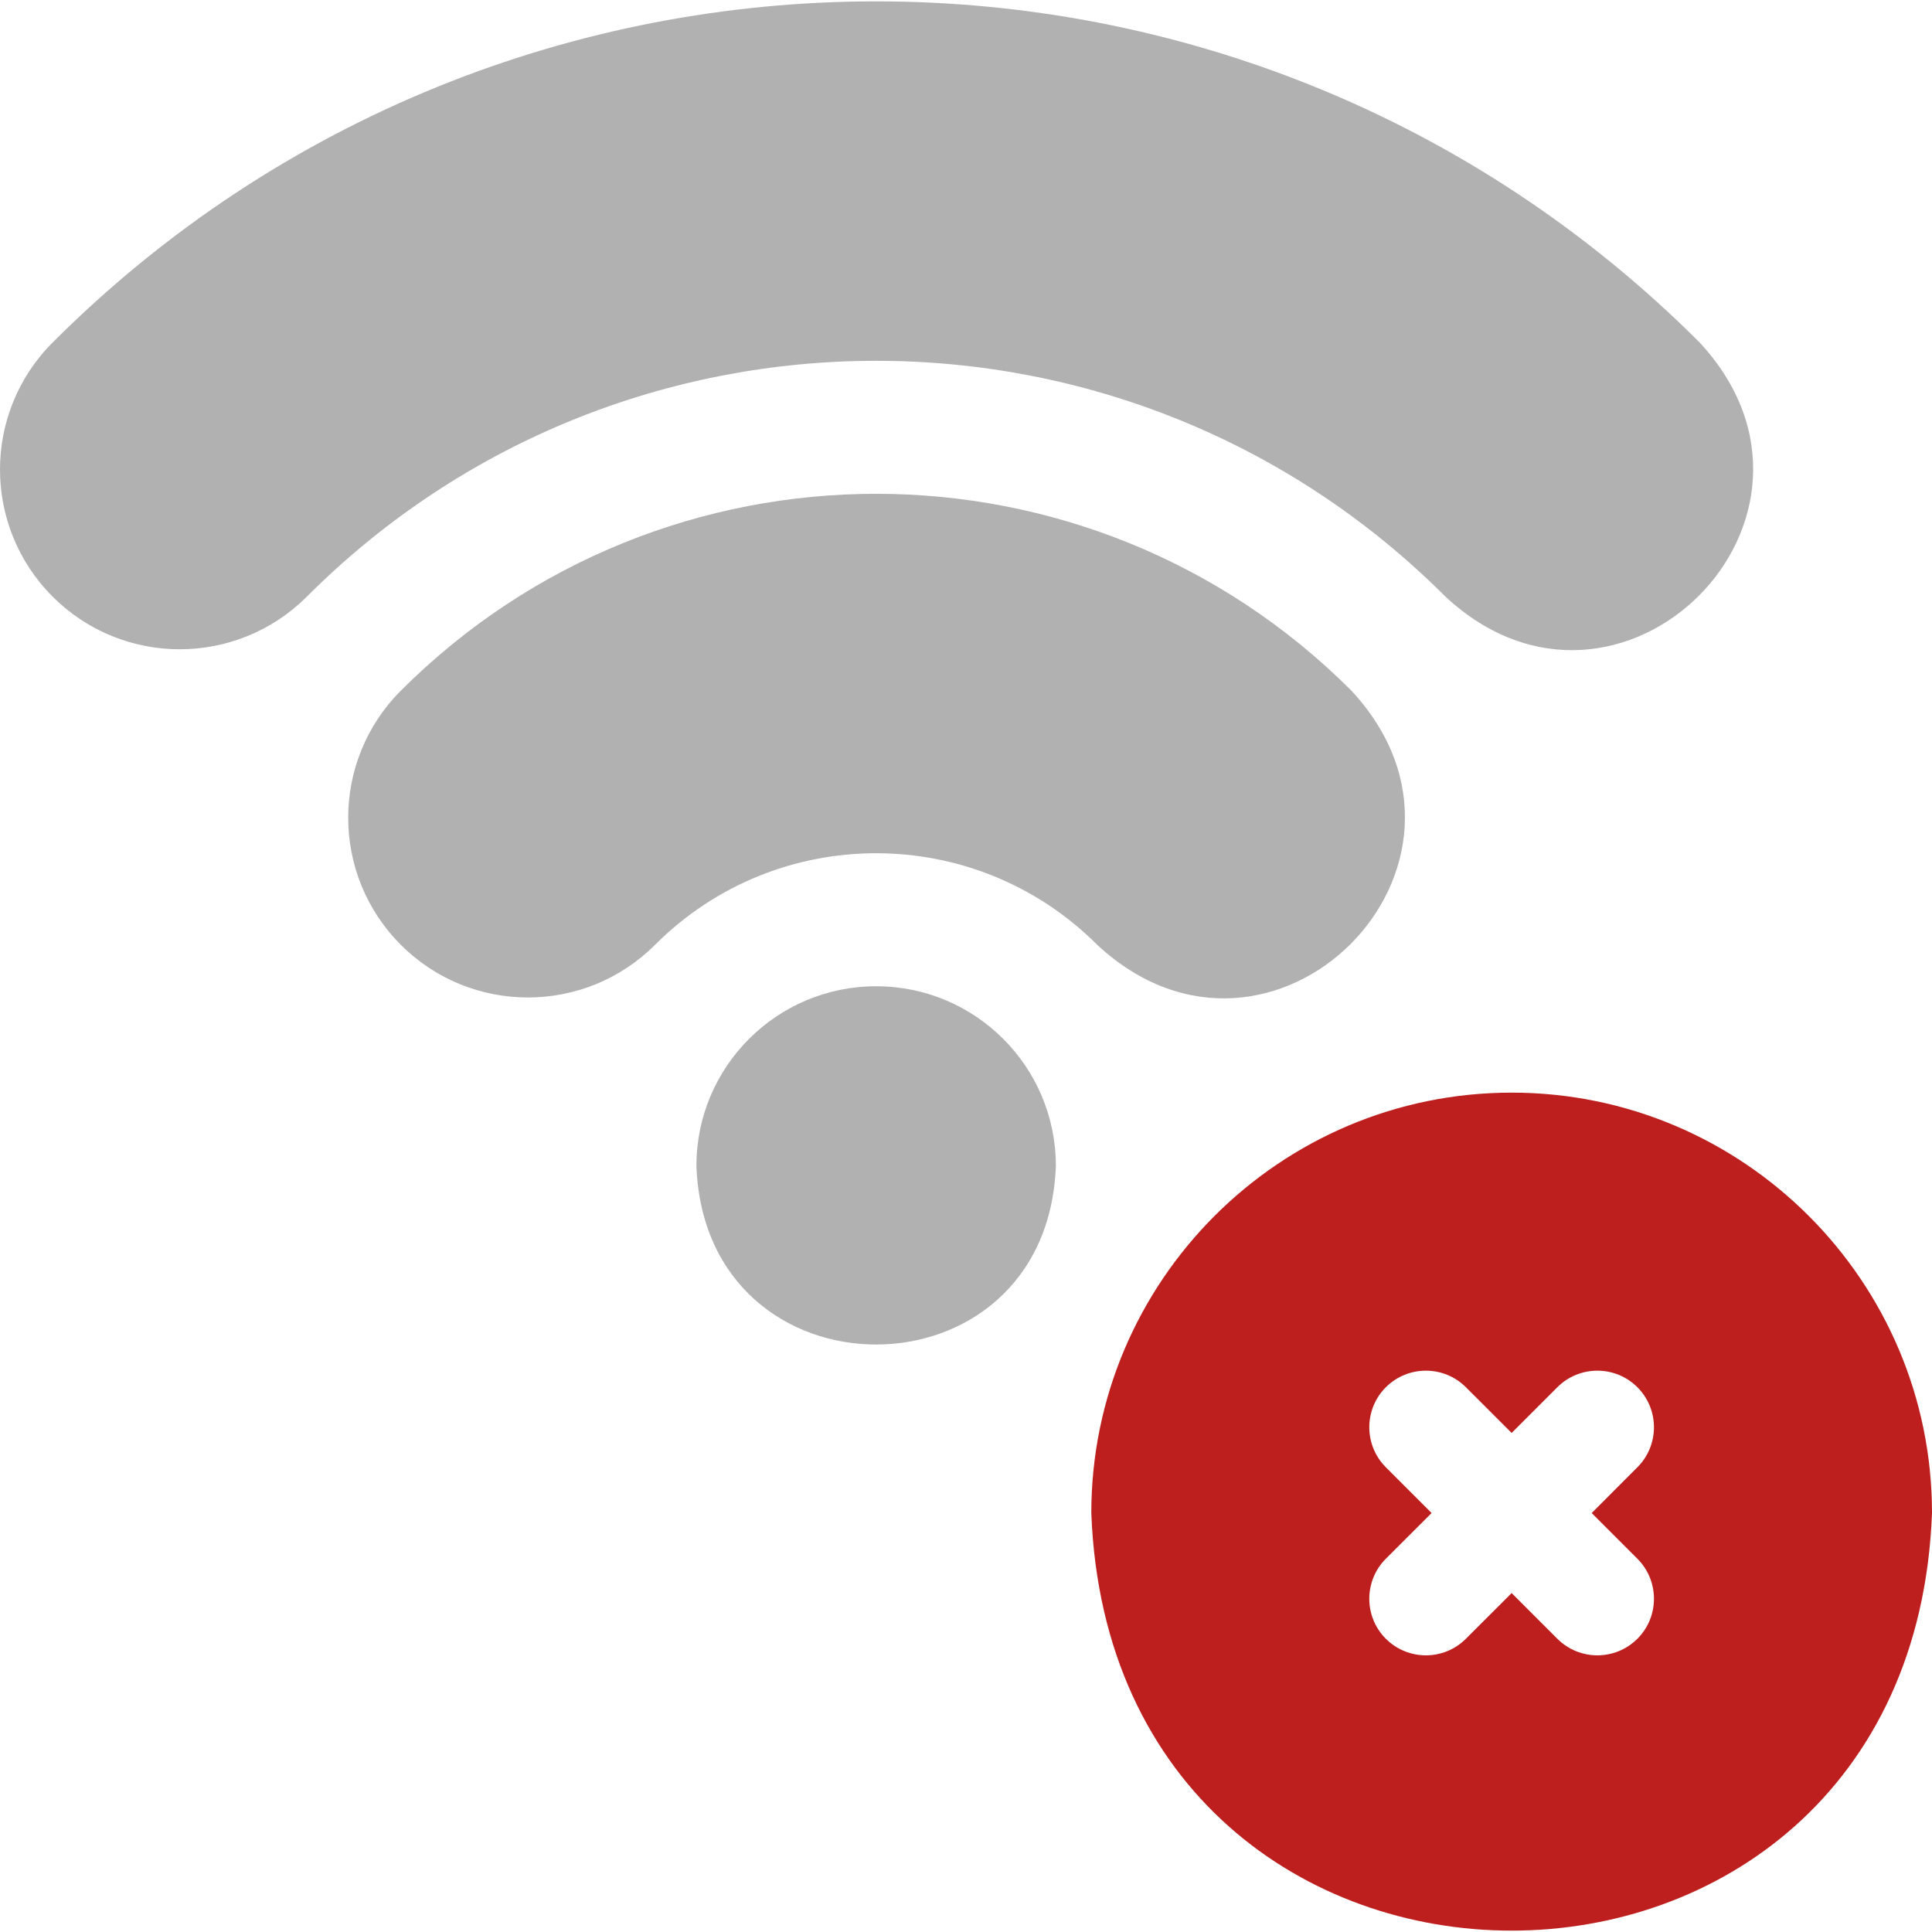 <svg width="35" height="35" viewBox="0 0 35 35" fill="none" xmlns="http://www.w3.org/2000/svg">
<path d="M27.385 19.794C23.186 19.794 19.77 23.211 19.77 27.41C20.152 37.498 34.619 37.496 35 27.41C35 23.211 31.584 19.794 27.385 19.794ZM29.663 29.688C29.262 30.088 28.613 30.088 28.213 29.688L27.385 28.86L26.556 29.688C26.156 30.088 25.507 30.088 25.106 29.688C24.706 29.288 24.706 28.638 25.106 28.238L25.935 27.41L25.106 26.581C24.706 26.181 24.706 25.532 25.106 25.131C25.507 24.731 26.156 24.731 26.556 25.131L27.385 25.959L28.213 25.131C28.613 24.731 29.262 24.731 29.663 25.131C30.063 25.532 30.063 26.181 29.663 26.581L28.835 27.41L29.663 28.238C30.063 28.638 30.063 29.288 29.663 29.688Z" fill="#BD1F1E"/>
<path d="M19.878 17.117C23.037 20.054 27.421 15.677 24.482 12.512C19.727 7.757 12.017 7.757 7.262 12.512C5.99 13.784 5.99 15.845 7.262 17.117C8.533 18.388 10.595 18.388 11.866 17.117C14.078 14.904 17.665 14.904 19.878 17.117Z" fill="#B1B1B1"/>
<path d="M26.186 10.809C29.341 13.745 33.731 9.371 30.79 6.204C22.551 -2.035 9.193 -2.035 0.954 6.204C-0.318 7.476 -0.318 9.537 0.954 10.809C2.225 12.08 4.287 12.08 5.558 10.809C11.254 5.112 20.49 5.112 26.186 10.809Z" fill="#B1B1B1"/>
<path d="M15.872 17.867C14.074 17.867 12.616 19.324 12.616 21.122C12.776 25.437 18.969 25.435 19.128 21.122C19.128 19.324 17.67 17.867 15.872 17.867Z" fill="#B1B1B1"/>
</svg>

